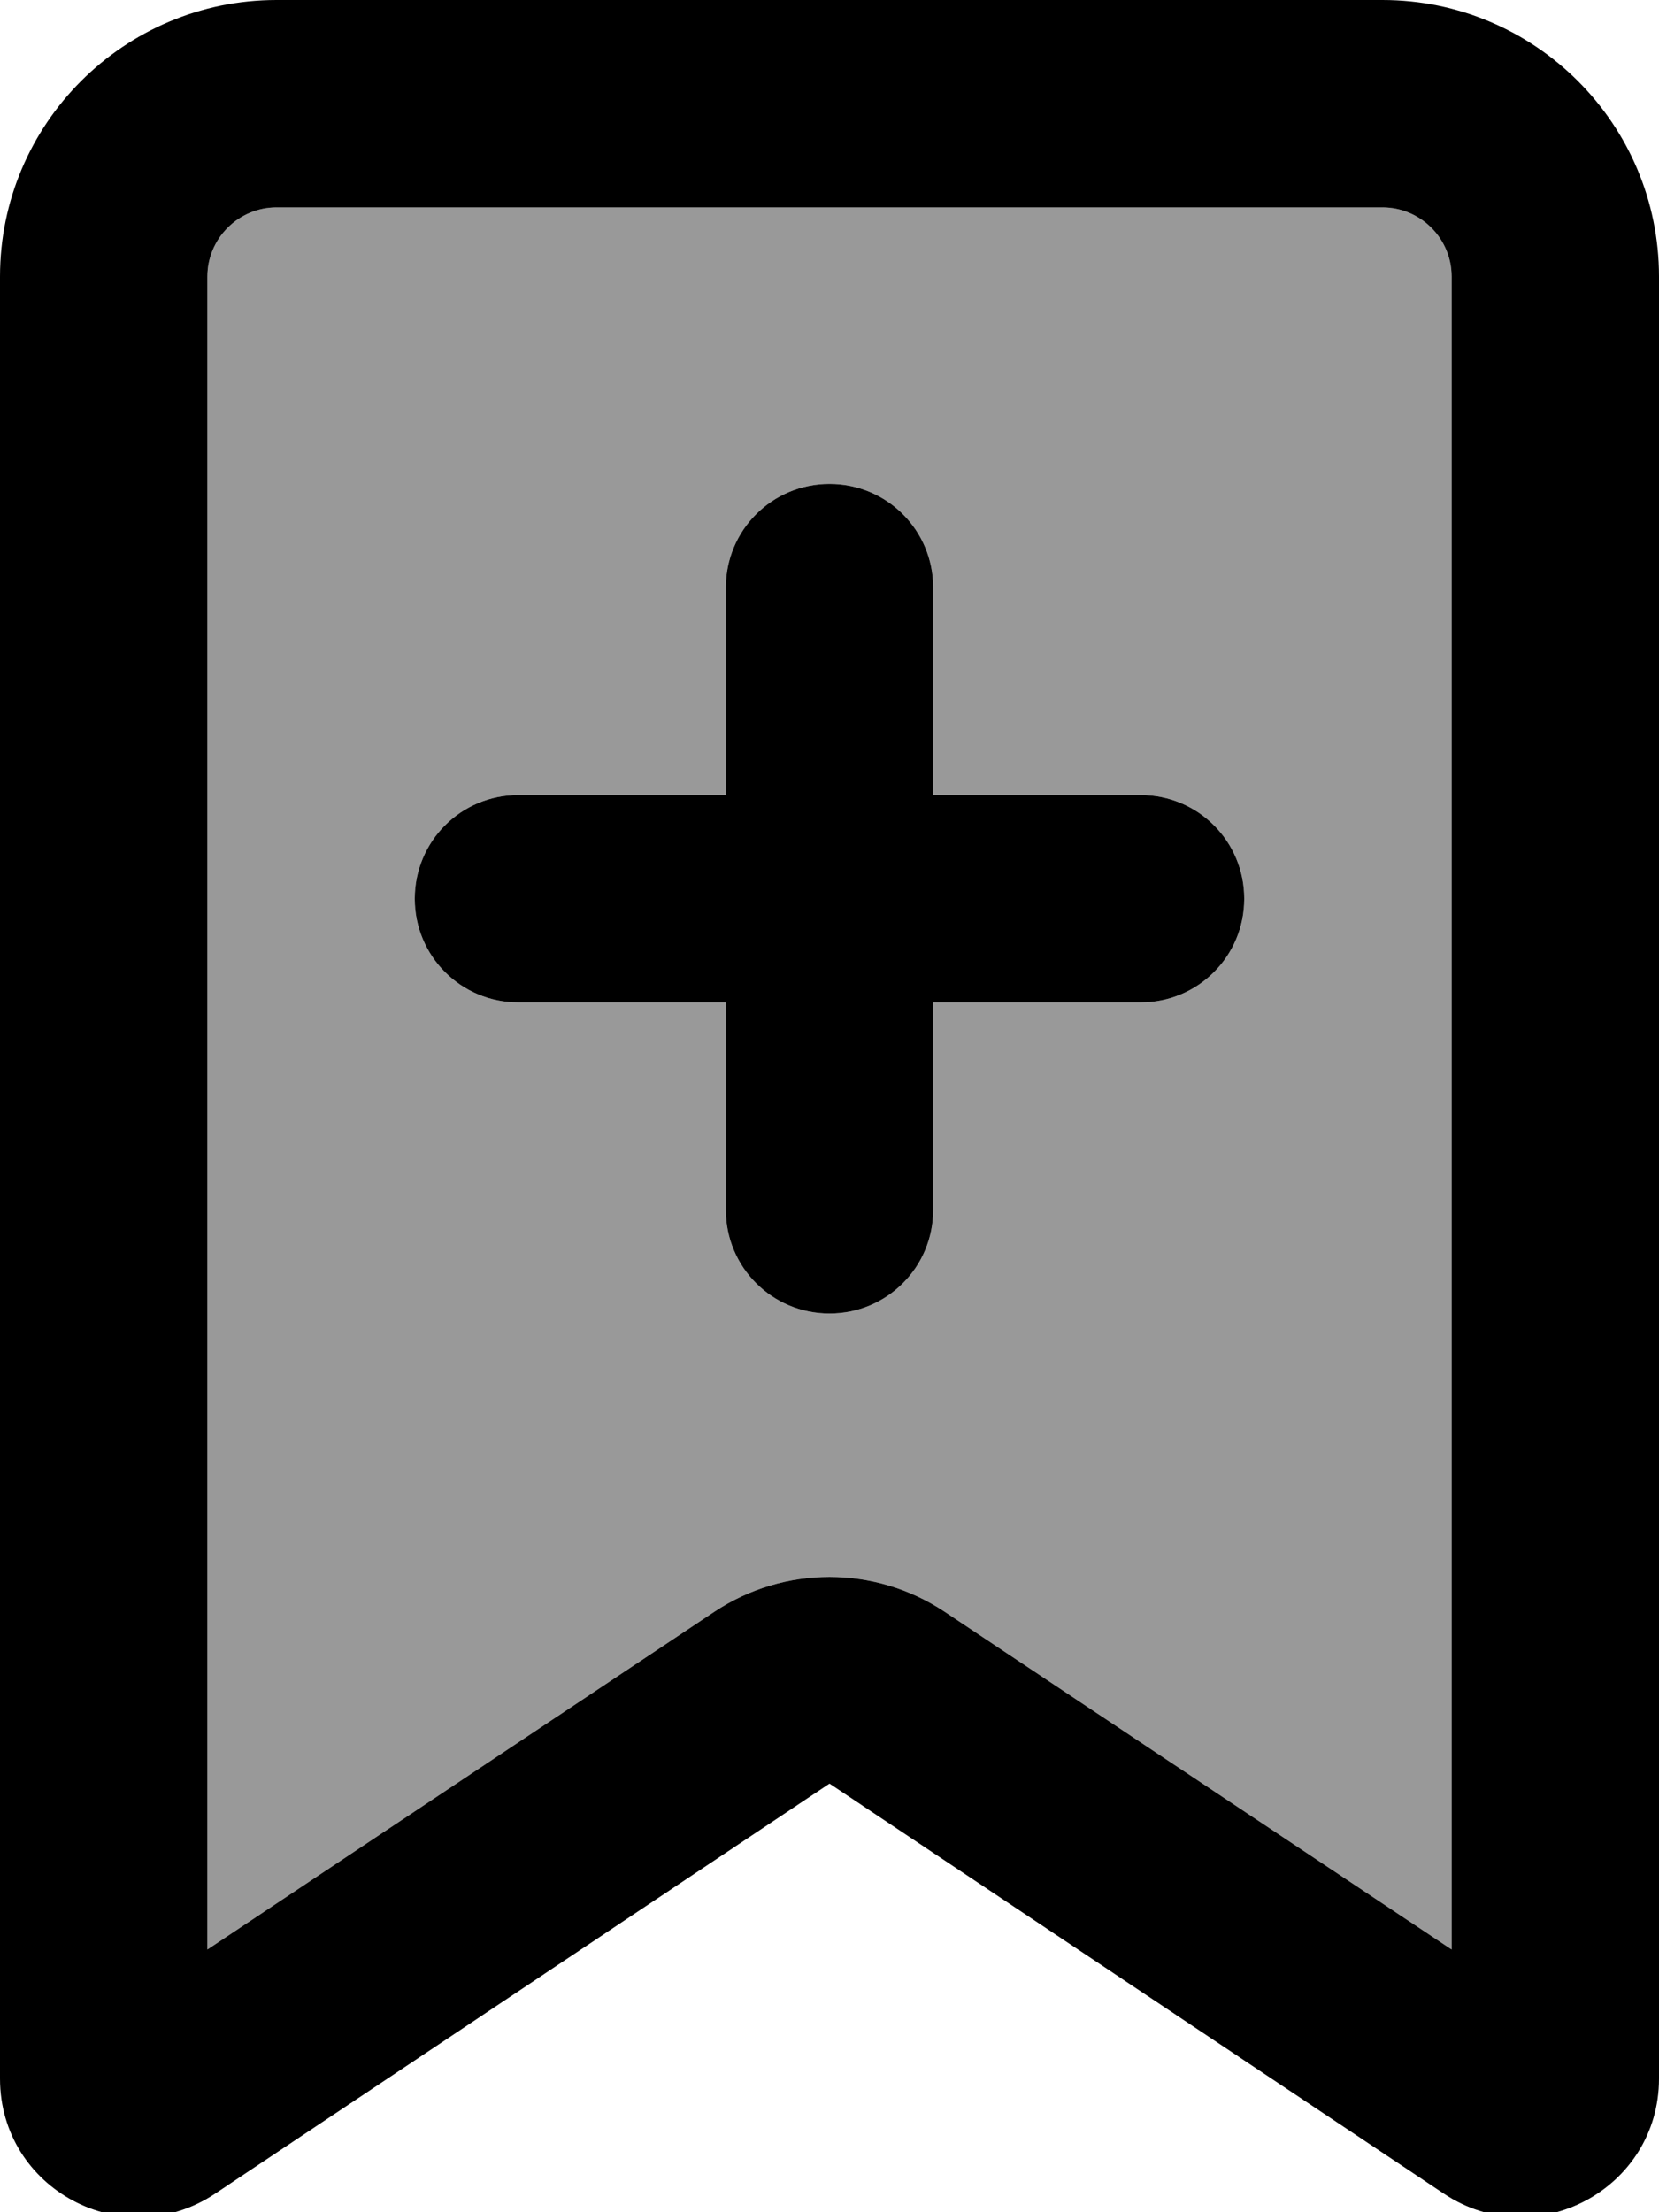 <svg xmlns="http://www.w3.org/2000/svg" viewBox="0 0 384 512"><!--! Font Awesome Pro 7.0.0 by @fontawesome - https://fontawesome.com License - https://fontawesome.com/license (Commercial License) Copyright 2025 Fonticons, Inc. --><path opacity=".4" fill="currentColor" d="M48 64c0-8.8 7.2-16 16-16l256 0c8.8 0 16 7.2 16 16l0 387.2-117.4-78.2c-16.1-10.7-37.1-10.7-53.2 0L48 451.2 48 64zM96 208c0 13.3 10.7 24 24 24l48 0 0 48c0 13.3 10.7 24 24 24s24-10.7 24-24l0-48 48 0c13.3 0 24-10.7 24-24s-10.7-24-24-24l-48 0 0-48c0-13.3-10.7-24-24-24s-24 10.7-24 24l0 48-48 0c-13.3 0-24 10.7-24 24z"/><path fill="currentColor" d="M64 0C28.7 0 0 28.7 0 64L0 481.1c0 25.6 28.5 40.8 49.8 26.6L192 412.8 334.2 507.7c21.3 14.2 49.8-1.1 49.8-26.6L384 64c0-35.3-28.7-64-64-64L64 0zM48 64c0-8.8 7.2-16 16-16l256 0c8.8 0 16 7.2 16 16l0 387.2-117.4-78.2c-16.1-10.7-37.1-10.7-53.2 0L48 451.2 48 64zm144 48c-13.3 0-24 10.7-24 24l0 48-48 0c-13.3 0-24 10.7-24 24s10.7 24 24 24l48 0 0 48c0 13.3 10.7 24 24 24s24-10.7 24-24l0-48 48 0c13.3 0 24-10.7 24-24s-10.7-24-24-24l-48 0 0-48c0-13.3-10.7-24-24-24z"/></svg>